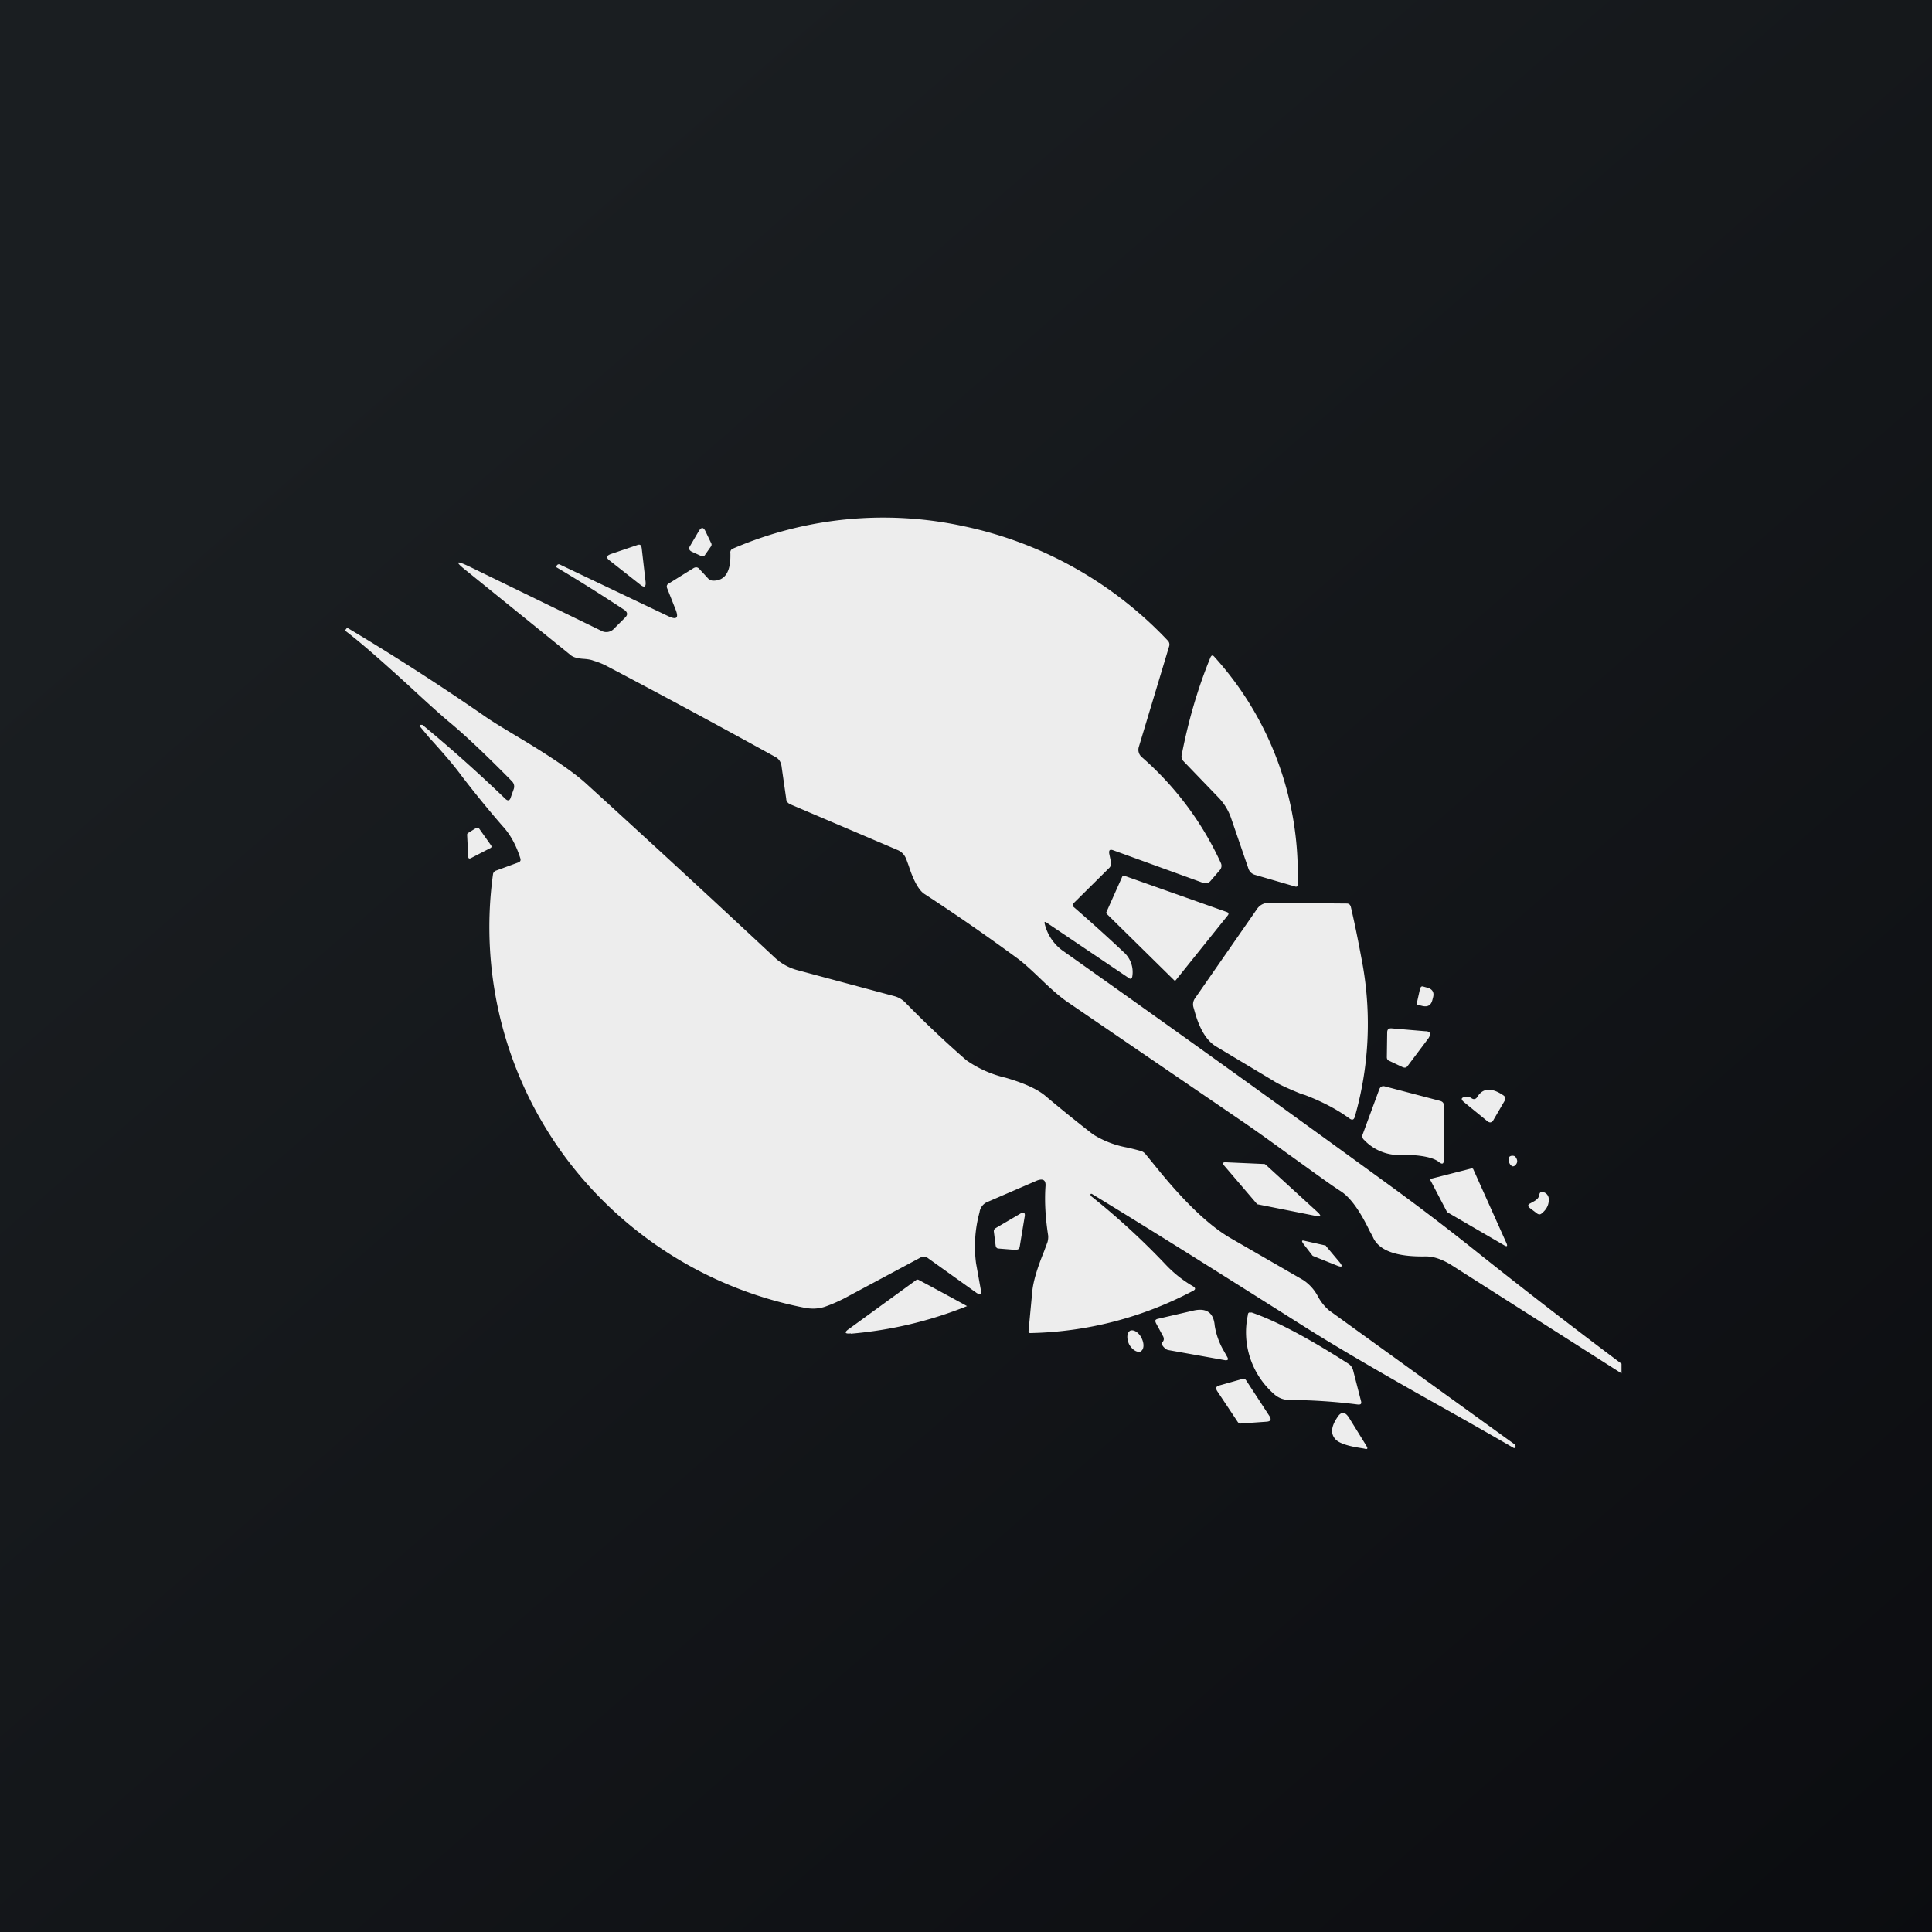 <svg xmlns="http://www.w3.org/2000/svg" width="24" height="24" fill="none" viewBox="0 0 24 24"><rect x="0" y="0" width="24" height="24" fill="#808080" stroke="none"/><g clip-path="url(#a)"><path fill="url(#b)" d="M0 0h24v24H0z"/><path fill="#EDEDED" d="M20.143 17.057v-.116a76 76 0 0 1-1.753-1.354 30 30 0 0 0-1.144-.874q-2.017-1.47-4.054-2.91a.58.58 0 0 1-.215-.33c-.004-.022 0-.026.022-.013l1.024.69c.021.017.039.008.043-.022a.33.33 0 0 0-.107-.3 21 21 0 0 0-.617-.557q-.033-.024 0-.056l.432-.428a.08.08 0 0 0 .026-.082l-.021-.102c-.005-.043.008-.052.043-.043l1.122.407q.06.02.099-.03l.111-.129a.08.08 0 0 0 .013-.085 3.9 3.9 0 0 0-.981-1.316.12.12 0 0 1-.039-.129l.377-1.251a.07.07 0 0 0-.017-.069 4.86 4.86 0 0 0-2.52-1.418 4.72 4.72 0 0 0-2.88.274.05.05 0 0 0-.034.056q.011.345-.214.343a.09.09 0 0 1-.065-.03l-.107-.116q-.03-.034-.073-.009l-.304.189q-.04.02-.021.064l.102.257c.043.107.018.137-.09.086l-1.35-.643q-.02-.006-.034.013l-.008.017v.004c.304.18.587.36.848.532q.06.044.009.094l-.137.137a.13.13 0 0 1-.163.026l-1.629-.793q-.271-.13-.034.056l1.286 1.041q.045.04.167.047.077.006.115.022a1 1 0 0 1 .146.056q1.015.533 2.122 1.144.064.038.072.128l.056.39c0 .03.022.052.047.065l1.338.57q.075.032.107.115l.03.082c.06.188.128.304.193.347q.598.39 1.174.814c.068.052.163.138.278.249q.214.207.343.291l2.152 1.47q.19.129.561.399c.3.214.519.377.673.476q.172.116.351.488l.035.064.012.026q.117.233.63.227h.026q.14 0 .313.107l2.113 1.346zM8.76 6.89l.069-.098a.04.04 0 0 0 .004-.048L8.764 6.6c-.025-.052-.051-.056-.085 0l-.108.184q-.027.044.022.069l.111.051q.035.02.056-.013m-.789-.086.048.416c.008.069-.013.086-.069.039l-.381-.3c-.043-.035-.035-.056.017-.077l.33-.112q.05-.02.055.039zm5.572 8.032q.012-.014.03 0c.844.514 1.718 1.067 2.627 1.641q.56.355 1.684.986.465.26.926.527l.017-.021-.004-.022-2.314-1.671a.6.6 0 0 1-.137-.172.55.55 0 0 0-.185-.205l-.891-.514q-.387-.22-.892-.836l-.171-.21a.12.12 0 0 0-.064-.043 3 3 0 0 0-.172-.043 1.2 1.2 0 0 1-.42-.163 19 19 0 0 1-.583-.471q-.147-.129-.501-.232a1.4 1.4 0 0 1-.489-.218q-.39-.34-.754-.712a.3.3 0 0 0-.146-.085l-1.2-.322a.66.66 0 0 1-.278-.154A251 251 0 0 0 7.28 9.733c-.145-.133-.407-.313-.775-.536-.215-.129-.373-.223-.472-.292A30 30 0 0 0 4.33 7.808q-.019-.013-.03.005l-.013.017v.004c.193.146.45.373.78.673.235.218.415.381.535.48q.282.236.738.698l.021.022a.09.09 0 0 1 .021.094l-.038.107c-.013.043-.039.043-.069.013a18 18 0 0 0-1.028-.917h-.022q-.02.012 0 .03l.107.129q.277.303.399.471.257.335.514.63.142.154.219.399.012.038-.026.051l-.27.099a.06.06 0 0 0-.043.042 4.8 4.8 0 0 0 .926 3.558 4.87 4.87 0 0 0 2.931 1.83q.14.03.262-.009c.086-.03.163-.064.24-.103l.943-.505a.09.09 0 0 1 .107.008l.6.429c.043.025.06.017.051-.035l-.06-.334a1.6 1.6 0 0 1 .043-.634.16.16 0 0 1 .099-.129l.613-.265q.12-.046.107.077-.018.275.034.608.002.04-.008.077l-.043.116q-.128.314-.146.493l-.047.497c0 .017.004.026.021.026a4.5 4.5 0 0 0 2.019-.523q.057-.027 0-.06a1.5 1.5 0 0 1-.335-.266 9 9 0 0 0-.934-.857v-.017zm2.55-3.823-.502-.146a.12.12 0 0 1-.085-.085l-.215-.626a.7.7 0 0 0-.145-.24l-.446-.463a.08.08 0 0 1-.021-.073q.126-.65.355-1.208.02-.052.052-.013c.7.773 1.07 1.79 1.033 2.833q0 .026-.026.021m-10.179-.728-.103.064a.03.03 0 0 0-.008.026l.013.26q0 .043.038.022l.232-.12q.031-.012.013-.038l-.146-.206q-.014-.02-.039-.008m8.058.595 1.272.45q.028.013.009.039l-.643.801c-.008.013-.021.013-.03 0l-.827-.814q-.014-.013-.009-.026l.197-.441c.005-.013.018-.013.03-.009m2.198 2.709.043.013c.21.081.394.175.557.295.03.018.047.013.06-.021A4.2 4.2 0 0 0 16.93 12c-.043-.236-.09-.48-.15-.737-.009-.026-.022-.039-.052-.039l-.964-.008a.17.17 0 0 0-.146.072l-.771 1.11a.13.13 0 0 0-.022.112l.022.077q.09.309.257.411l.716.429c.072.047.188.098.347.163zm1.479-1.32c0-.013.012-.017.025-.017l.06.017c.06.017.086.056.069.12l-.009.034q-.024.094-.12.073l-.055-.013q-.025-.006-.017-.026l.042-.188zm-.159.968.257-.342q.053-.085-.043-.086l-.411-.035c-.043-.004-.06.013-.06.052l-.004.3q-.002.039.03.051l.163.077c.03.013.05.01.068-.017m-.356.296q.019-.051.069-.039l.686.18q.049.013.047.056v.682c0 .043-.017.055-.056.025q-.104-.089-.458-.094h-.112a.6.6 0 0 1-.364-.184.06.06 0 0 1-.017-.069zm1.543.073c-.145-.099-.257-.094-.325.021-.018.026-.043.035-.073.013a.1.1 0 0 0-.086-.013c-.043.009-.043.03-.009.06l.3.245q.038.025.065-.013l.145-.249q.02-.038-.017-.064m.086.861a.13.13 0 0 1-.022-.055q-.006-.051.043-.056c.022 0 .039.004.047.021q.038.053-.008.099c-.021.017-.043.017-.056-.009zm-3.557.009.407.476q0 .007.013.008l.733.146c.051.009.055 0 .021-.039l-.656-.6-.013-.008-.488-.022c-.03 0-.039.013-.017.039m2.768.574-.197-.377q-.019-.027.013-.034l.489-.125c.012 0 .021 0 .025.013l.408.909c.02.043.012.056-.03.03l-.7-.407zm1.149-.21c0 .017-.009.03-.017.043a.2.2 0 0 1-.056.043l-.038.021c-.035.018-.035.035-.005.06l.086.065q.033.025.06 0c.069-.056.094-.12.086-.193a.09.09 0 0 0-.06-.069c-.03-.013-.052 0-.056.03m-6.502.686-.214-.017q-.032 0-.038-.039l-.022-.171a.043.043 0 0 1 .021-.043l.3-.176c.052-.034.074-.017.06.043l-.06.364q-.007.037-.042.035zm3.57-.077.116.15.009.004.3.12q.085.032.03-.039l-.172-.205q0-.008-.012-.009l-.25-.056c-.042-.012-.046 0-.02.035m-5.622 1.114c-.073.009-.086-.013-.022-.056l.836-.608a.03.03 0 0 1 .03 0q.3.16.6.325c-.459.185-.943.3-1.444.343zm3.788-.133.095.176c.008.026.008.043-.01.064q-.028.033.044.09l.021.009.716.128c.03 0 .038-.008.026-.034l-.043-.077a.9.9 0 0 1-.116-.317q-.02-.245-.266-.189l-.445.103q-.04.012-.022.043zm1.187-.128c.3.102.707.317 1.213.642a.14.14 0 0 1 .052.078l.098.381c.009.034 0 .047-.043.043a7 7 0 0 0-.835-.056.28.28 0 0 1-.202-.073 1.02 1.02 0 0 1-.325-.985c0-.026.017-.035.042-.026zm-1.371.484c-.043.021-.107-.017-.146-.086-.034-.073-.03-.146.013-.171.043-.017.107.021.142.094.034.069.03.142-.013.163zm1.204.879-.257-.386c-.021-.035-.017-.056.026-.069l.287-.081c.021-.009.034 0 .047.017l.291.446q.039.063-.038.068l-.313.022a.043.043 0 0 1-.043-.017m1.594.29-.214-.346q-.075-.116-.146 0c-.072.107-.085.197-.025.265.034.043.124.078.257.103l.103.017q.064.02.025-.038"/></g><defs><linearGradient id="b" x1="4.466" x2="29.207" y1="4.161" y2="32.58" gradientUnits="userSpaceOnUse"><stop stop-color="#1A1E21"/><stop offset="1" stop-color="#06060A"/></linearGradient><clipPath id="a"><path fill="#fff" d="M0 0h24v24H0z"/></clipPath></defs></svg>